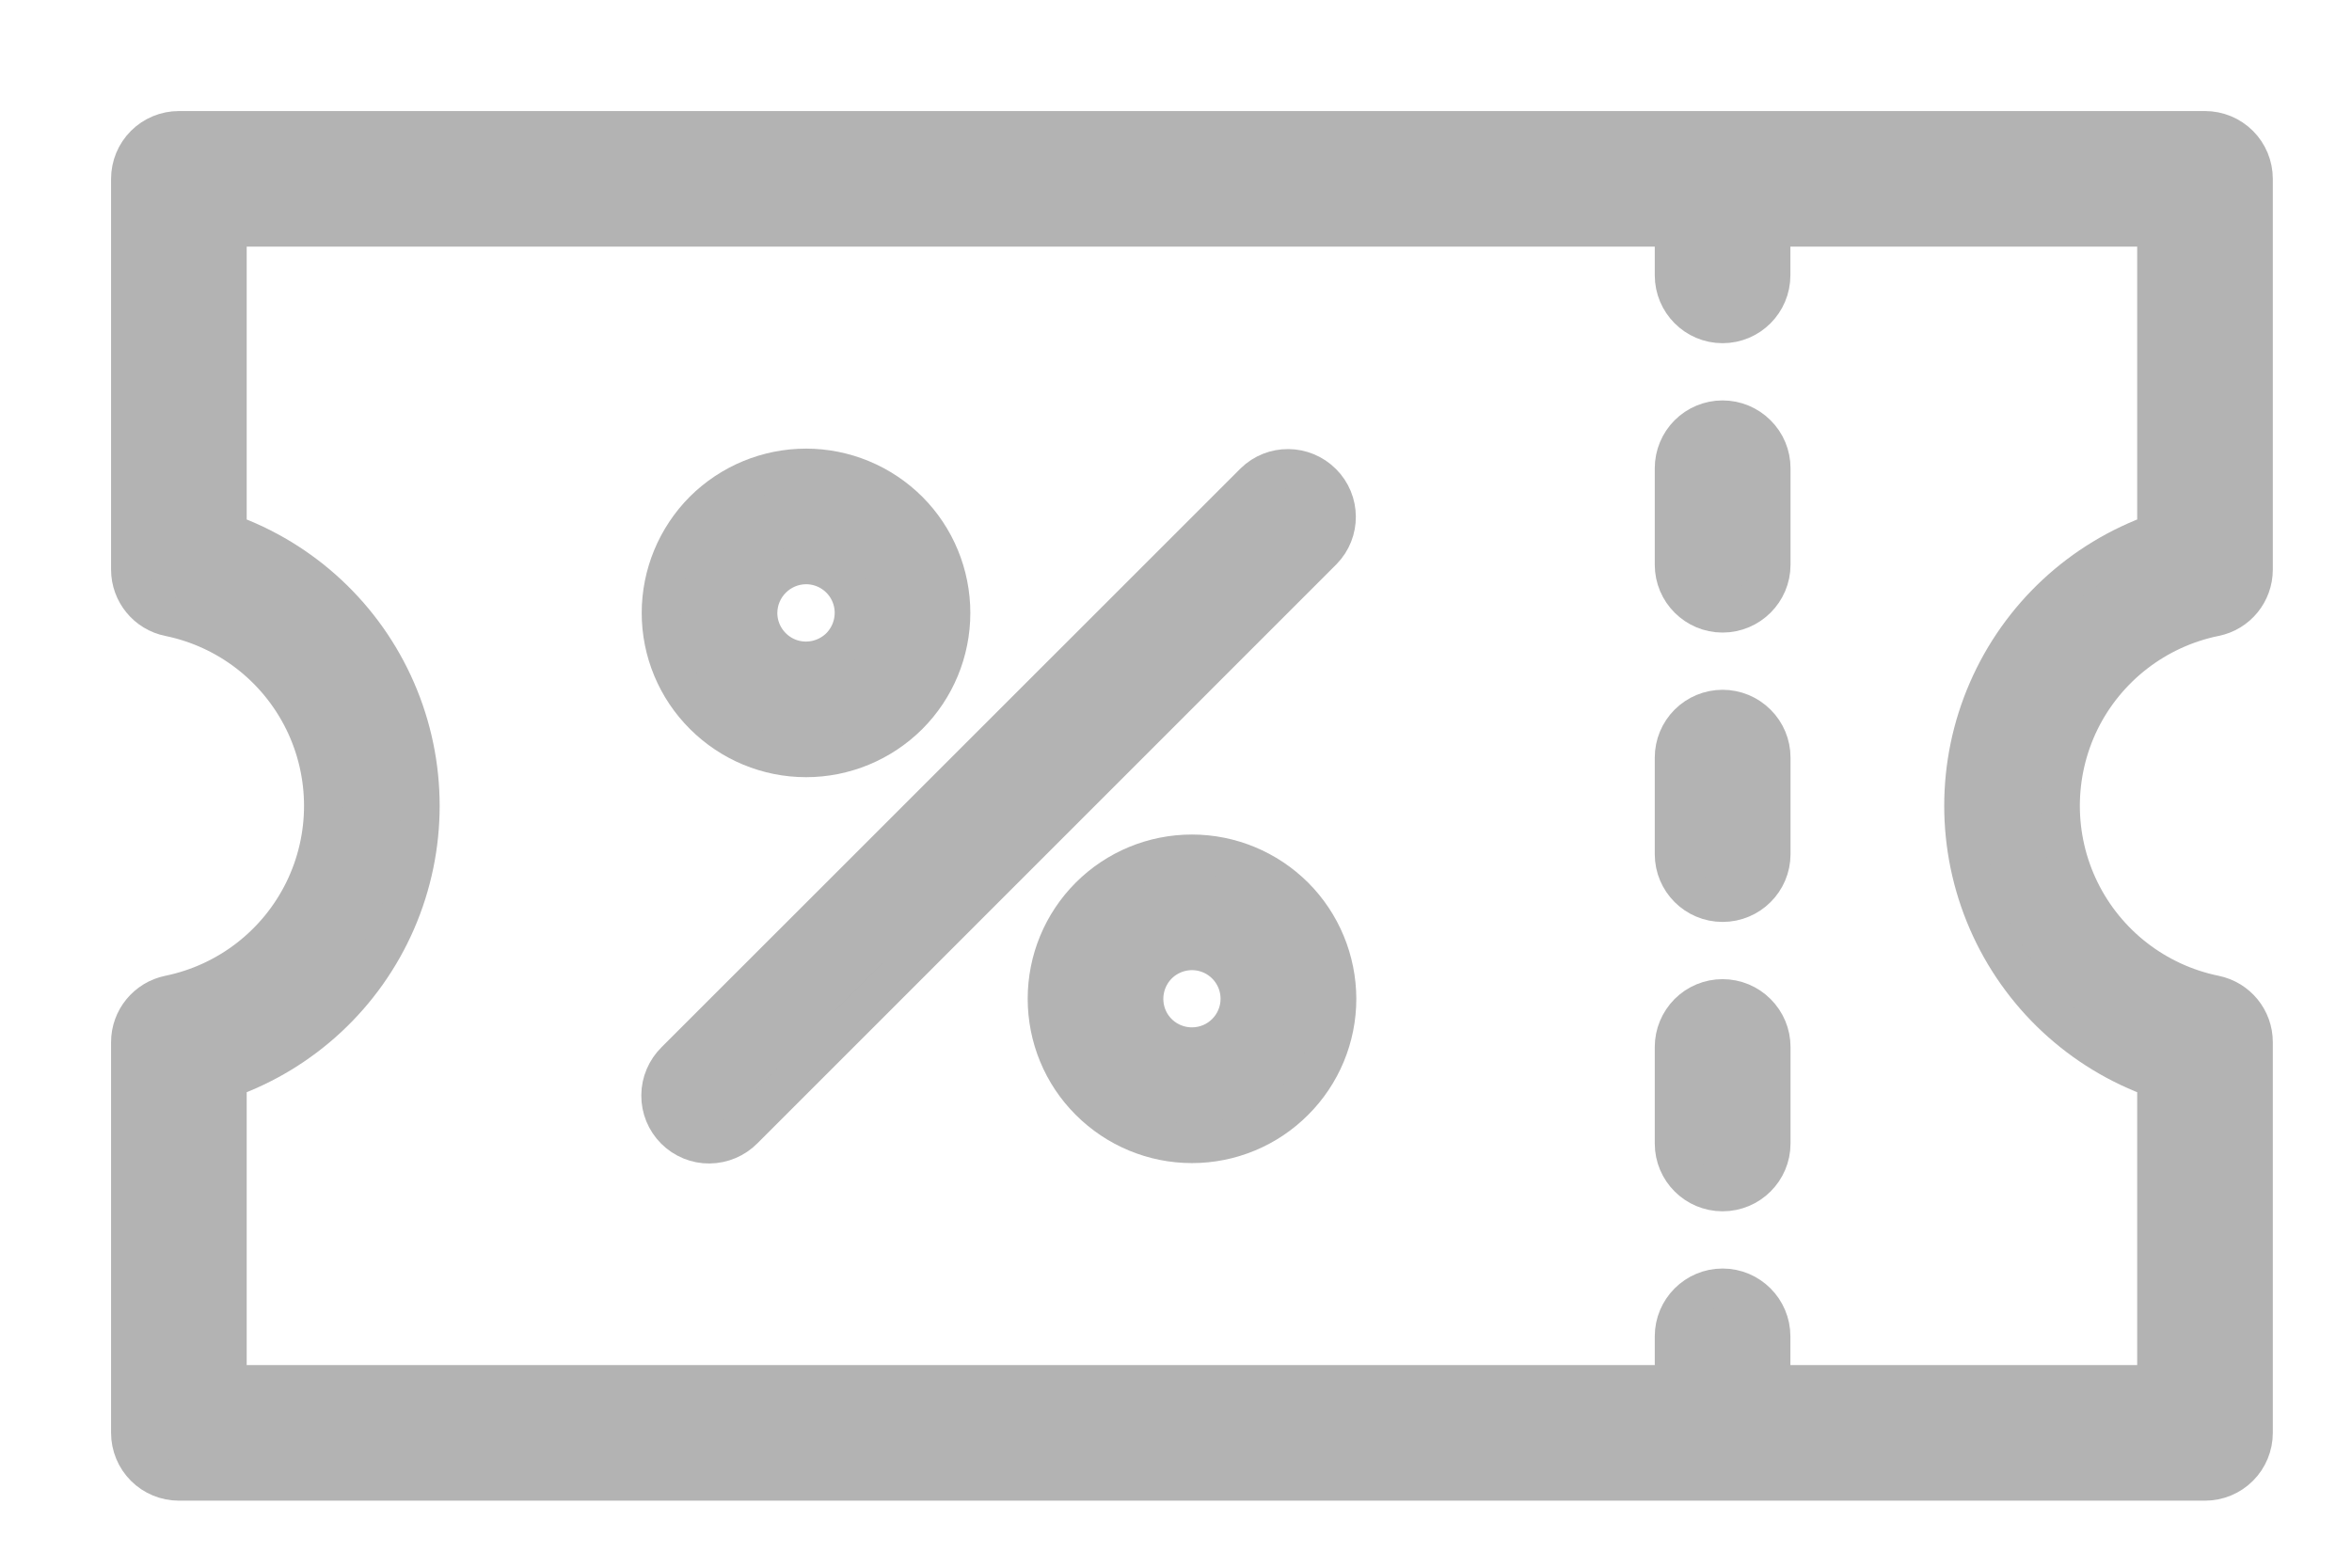 <svg width="18" height="12" viewBox="0 0 18 12" fill="none" xmlns="http://www.w3.org/2000/svg">
<path d="M13.183 3.215C13.085 3.215 12.991 3.254 12.922 3.323C12.853 3.392 12.814 3.486 12.814 3.584V4.323C12.814 4.526 12.979 4.692 13.183 4.692C13.387 4.692 13.553 4.526 13.553 4.323V3.584C13.553 3.486 13.514 3.392 13.444 3.323C13.375 3.254 13.281 3.215 13.183 3.215H13.183Z" fill="#B3B3B3" stroke="#B3B3B3" stroke-width="0.3"/>
<path d="M13.183 5.43C13.085 5.43 12.991 5.469 12.922 5.538C12.853 5.607 12.814 5.701 12.814 5.799V6.538C12.814 6.742 12.979 6.907 13.183 6.907C13.387 6.907 13.553 6.742 13.553 6.538V5.799C13.553 5.701 13.514 5.607 13.444 5.538C13.375 5.469 13.281 5.43 13.183 5.43H13.183Z" fill="#B3B3B3" stroke="#B3B3B3" stroke-width="0.3"/>
<path d="M13.183 7.645C13.085 7.645 12.991 7.684 12.922 7.753C12.853 7.823 12.814 7.916 12.814 8.014V8.753C12.814 8.957 12.979 9.122 13.183 9.122C13.387 9.122 13.553 8.957 13.553 8.753V8.014C13.553 7.916 13.514 7.823 13.444 7.753C13.375 7.684 13.281 7.645 13.183 7.645H13.183Z" fill="#B3B3B3" stroke="#B3B3B3" stroke-width="0.3"/>
<path d="M16.948 4.721C17.121 4.687 17.244 4.535 17.244 4.36V1.369C17.244 1.271 17.205 1.177 17.136 1.108C17.067 1.039 16.973 1 16.875 1H1.369C1.271 1 1.177 1.039 1.108 1.108C1.039 1.177 1 1.271 1 1.369V4.36C1 4.535 1.124 4.687 1.296 4.721C1.744 4.813 2.124 5.107 2.326 5.518C2.527 5.928 2.527 6.409 2.326 6.819C2.124 7.23 1.744 7.524 1.296 7.616C1.124 7.651 1 7.802 1 7.977V10.968C1 11.066 1.039 11.16 1.108 11.229C1.177 11.298 1.271 11.337 1.369 11.337H16.875C16.973 11.337 17.067 11.298 17.136 11.229C17.205 11.16 17.244 11.066 17.244 10.968V7.977C17.244 7.802 17.121 7.651 16.948 7.616C16.5 7.524 16.12 7.23 15.918 6.819C15.717 6.409 15.717 5.928 15.918 5.517C16.12 5.107 16.5 4.813 16.948 4.721ZM16.506 8.257V10.599H13.552V10.229C13.552 10.026 13.387 9.86 13.183 9.86C12.979 9.86 12.814 10.026 12.814 10.229V10.599H1.738V8.257C2.318 8.052 2.786 7.616 3.031 7.052C3.276 6.488 3.276 5.848 3.031 5.285C2.786 4.721 2.318 4.285 1.738 4.08V1.738H12.814V2.107C12.814 2.311 12.979 2.477 13.183 2.477C13.387 2.477 13.552 2.311 13.552 2.107V1.738H16.506V4.08C15.926 4.285 15.458 4.721 15.213 5.285C14.968 5.848 14.968 6.488 15.213 7.052C15.458 7.616 15.926 8.052 16.506 8.257Z" fill="#B3B3B3" stroke="#B3B3B3" stroke-width="0.3"/>
<path d="M6.169 5.799C6.462 5.799 6.744 5.682 6.952 5.475C7.16 5.267 7.276 4.985 7.276 4.692C7.276 4.398 7.16 4.116 6.952 3.908C6.744 3.701 6.462 3.584 6.169 3.584C5.875 3.584 5.593 3.701 5.385 3.908C5.178 4.116 5.061 4.398 5.061 4.692C5.061 4.985 5.178 5.267 5.386 5.474C5.594 5.682 5.875 5.799 6.169 5.799ZM6.169 4.322V4.322C6.318 4.322 6.453 4.412 6.51 4.55C6.567 4.688 6.535 4.847 6.43 4.953C6.324 5.058 6.165 5.09 6.027 5.033C5.889 4.975 5.799 4.841 5.799 4.692C5.8 4.488 5.965 4.323 6.169 4.322L6.169 4.322Z" fill="#B3B3B3" stroke="#B3B3B3" stroke-width="0.3"/>
<path d="M9.6 3.692L5.169 8.122C5.099 8.191 5.058 8.286 5.058 8.384C5.057 8.483 5.096 8.578 5.166 8.648C5.236 8.718 5.331 8.757 5.429 8.756C5.528 8.755 5.622 8.715 5.691 8.645L10.121 4.214C10.263 4.07 10.261 3.838 10.118 3.696C9.975 3.553 9.744 3.551 9.6 3.692L9.6 3.692Z" fill="#B3B3B3" stroke="#B3B3B3" stroke-width="0.3"/>
<path d="M9.122 6.538C8.828 6.538 8.547 6.654 8.339 6.862C8.131 7.07 8.015 7.351 8.015 7.645C8.015 7.939 8.131 8.221 8.339 8.428C8.547 8.636 8.828 8.753 9.122 8.753C9.416 8.753 9.698 8.636 9.905 8.428C10.113 8.221 10.23 7.939 10.23 7.645C10.229 7.352 10.113 7.07 9.905 6.862C9.697 6.655 9.416 6.538 9.122 6.538ZM9.122 8.014V8.014C8.973 8.014 8.838 7.925 8.781 7.787C8.724 7.649 8.756 7.49 8.861 7.384C8.967 7.279 9.125 7.247 9.263 7.304C9.401 7.361 9.491 7.496 9.491 7.645C9.491 7.849 9.326 8.014 9.122 8.014L9.122 8.014Z" fill="#B3B3B3" stroke="#B3B3B3" stroke-width="0.3"/>
</svg>
